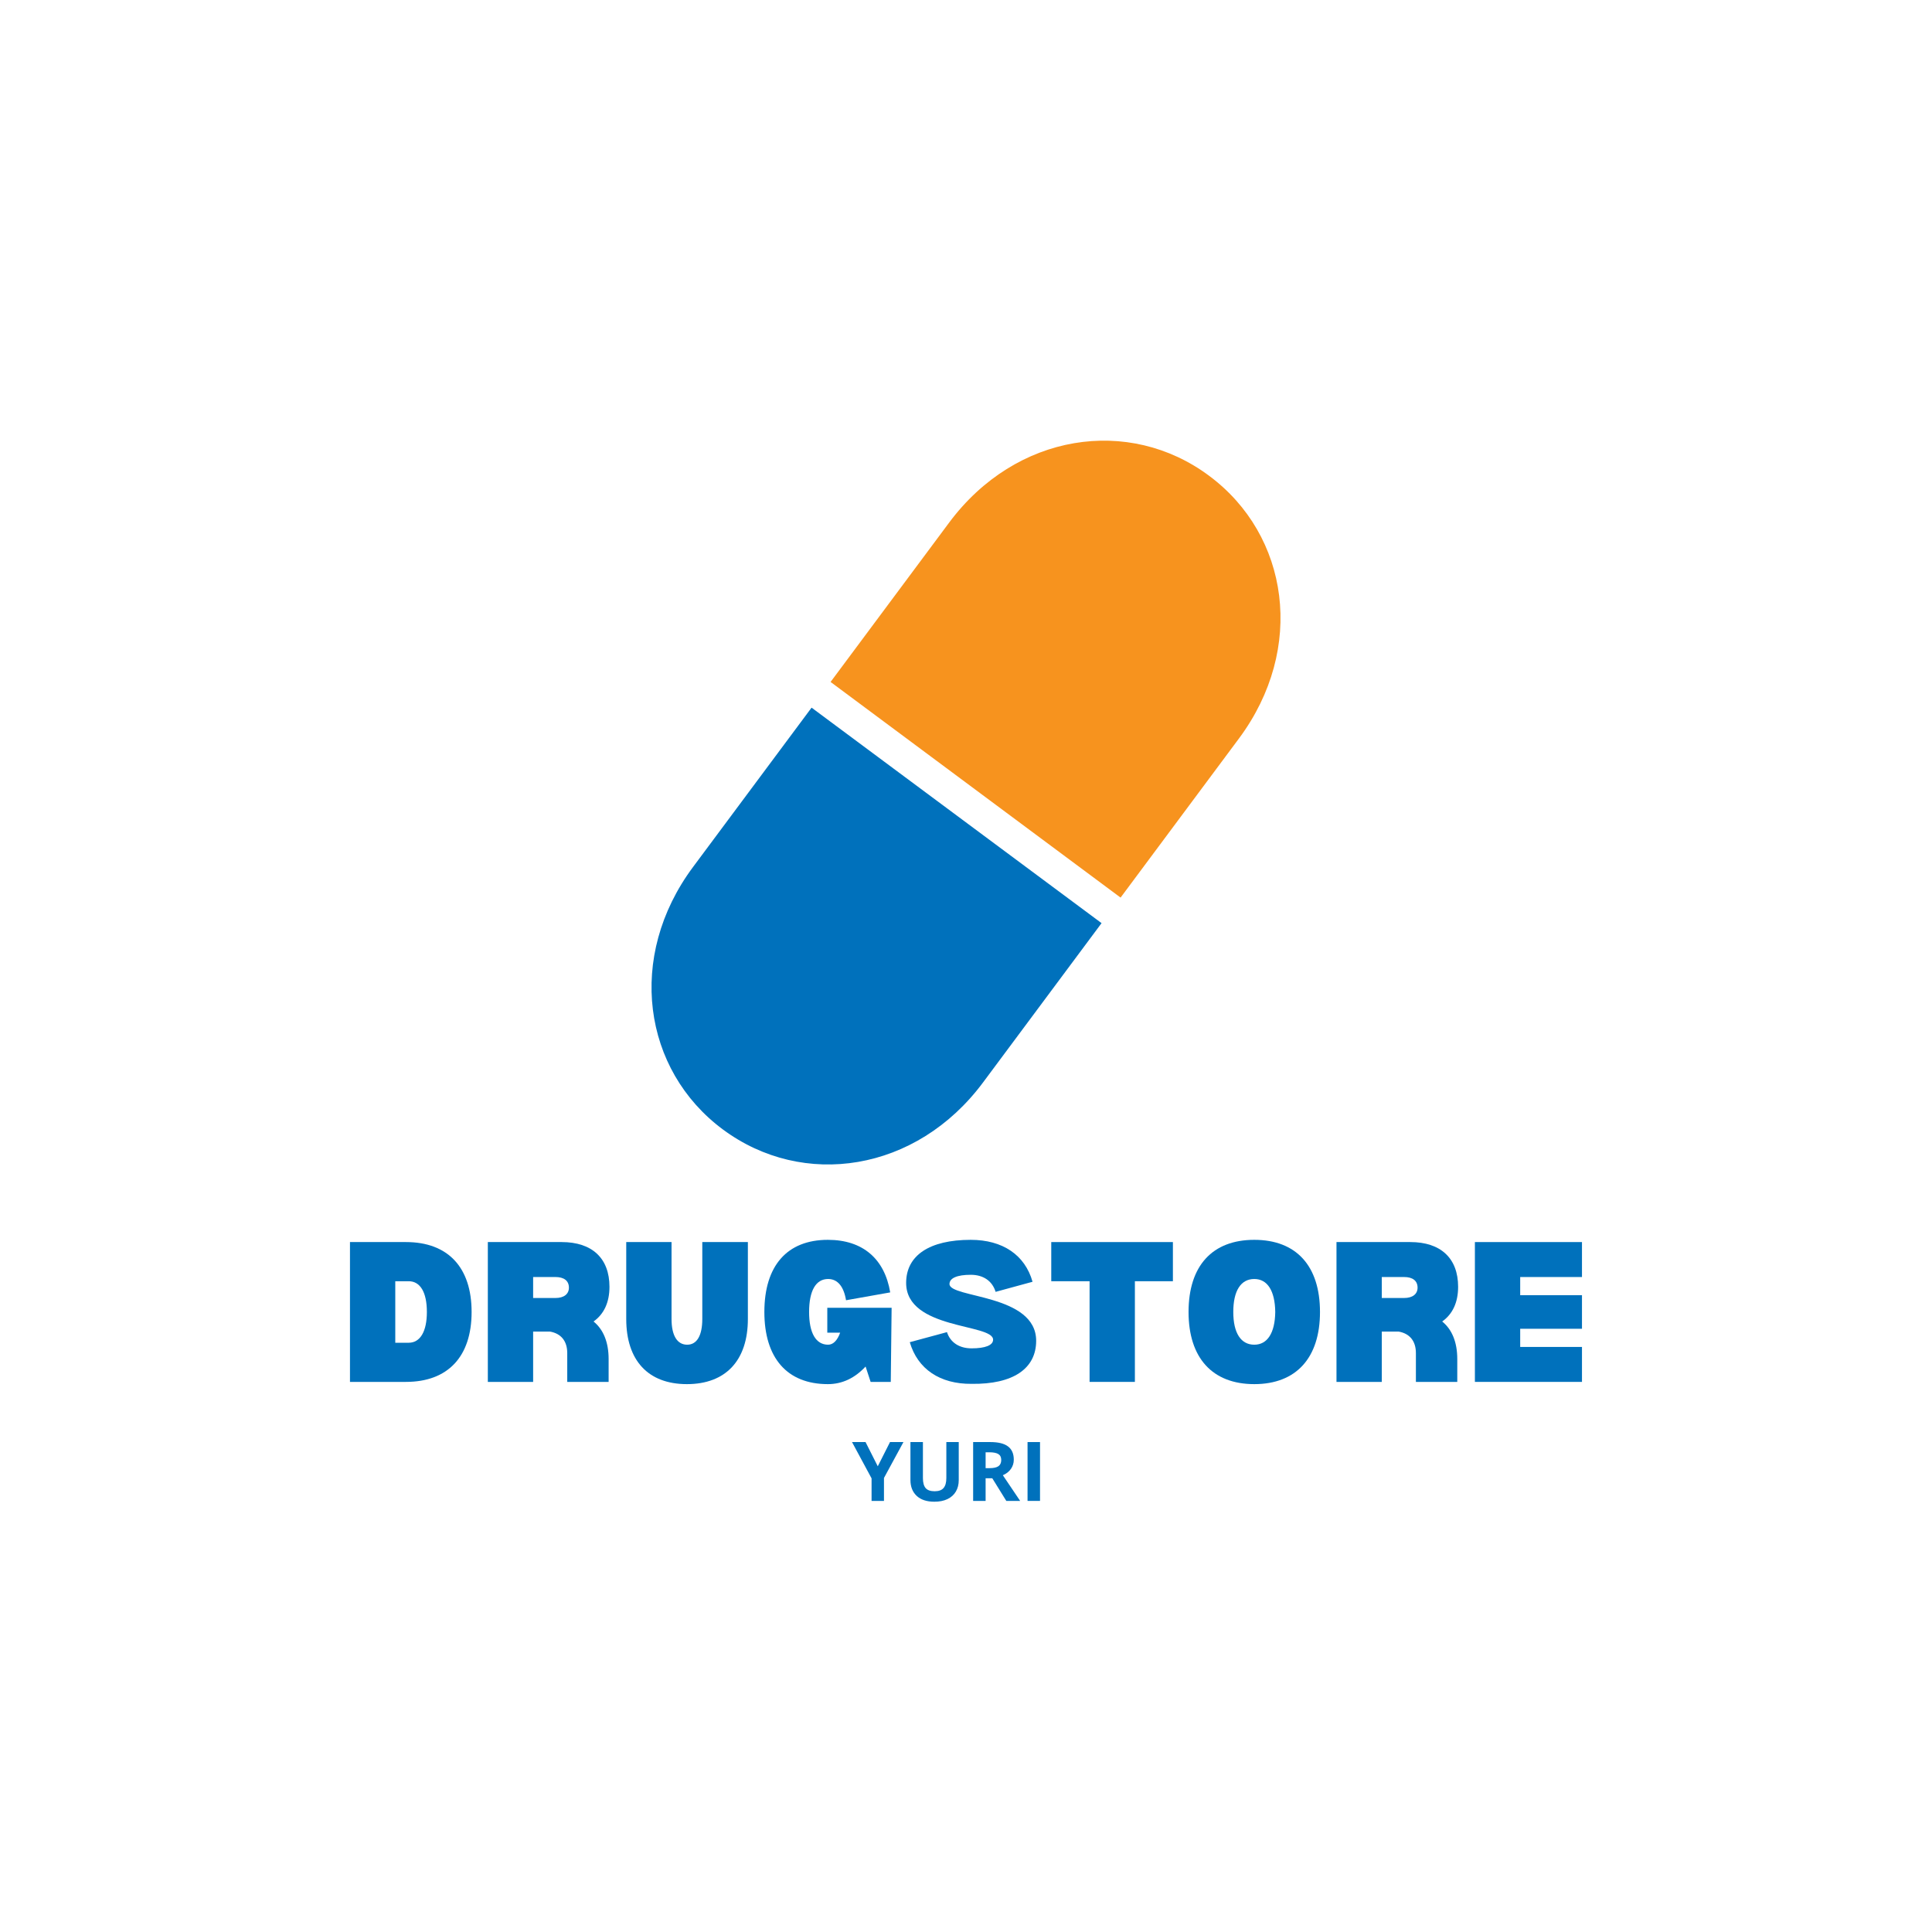 <svg xmlns="http://www.w3.org/2000/svg" xmlns:xlink="http://www.w3.org/1999/xlink" width="500" zoomAndPan="magnify" viewBox="0 0 375 375" height="500" preserveAspectRatio="xMidYMid meet" version="1.0"><defs><g/></defs><path fill="#0071bc" d="M 213.812 179.18 L 190.82 210.086 C 177.863 227.527 155.875 230.773 140.32 219.234 C 124.766 207.695 121.547 185.703 134.535 168.262 L 157.527 137.355 Z M 213.812 179.18 " fill-opacity="1" fill-rule="nonzero"/><path fill="#f7931e" d="M 240.496 143.32 L 217.504 174.223 L 161.215 132.367 L 184.207 101.465 C 197.168 84.023 219.156 80.773 234.68 92.344 C 250.234 103.887 253.453 125.875 240.496 143.32 Z M 240.496 143.32 " fill-opacity="1" fill-rule="nonzero"/><g fill="#0071bc" fill-opacity="1"><g transform="translate(66.137, 268.225)"><g><path d="M 12.648 -27.141 L 1.793 -27.141 L 1.793 0 L 12.648 0 C 20.789 0 25.402 -4.887 25.402 -13.57 C 25.402 -22.254 20.789 -27.141 12.648 -27.141 Z M 13.191 -7.598 L 10.586 -7.598 L 10.586 -19.539 L 13.191 -19.539 C 15.414 -19.539 16.719 -17.422 16.719 -13.57 C 16.719 -9.77 15.414 -7.598 13.191 -7.598 Z M 13.191 -7.598 "/></g></g></g><g fill="#0071bc" fill-opacity="1"><g transform="translate(92.895, 268.225)"><g><path d="M 22.309 -11.723 C 24.316 -13.137 25.402 -15.414 25.402 -18.453 C 25.402 -23.992 22.035 -27.141 16.121 -27.141 L 1.793 -27.141 L 1.793 0 L 10.586 0 L 10.586 -9.77 L 13.84 -9.77 C 16.012 -9.391 17.207 -7.926 17.207 -5.59 L 17.207 0 L 25.238 0 L 25.238 -4.449 C 25.238 -7.707 24.207 -10.203 22.309 -11.723 Z M 14.926 -16.285 L 10.586 -16.285 L 10.586 -20.355 L 14.926 -20.355 C 16.555 -20.355 17.531 -19.648 17.531 -18.293 C 17.531 -17.043 16.555 -16.285 14.926 -16.285 Z M 14.926 -16.285 "/></g></g></g><g fill="#0071bc" fill-opacity="1"><g transform="translate(119.76, 268.225)"><g><path d="M 1.793 -27.141 L 1.793 -12.211 C 1.793 -4.18 6.023 0.434 13.57 0.434 C 21.113 0.434 25.402 -4.18 25.402 -12.211 L 25.402 -27.141 L 16.555 -27.141 L 16.555 -12.211 C 16.555 -9.012 15.523 -7.219 13.625 -7.219 C 11.668 -7.219 10.586 -9.012 10.586 -12.211 L 10.586 -27.141 Z M 1.793 -27.141 "/></g></g></g><g fill="#0071bc" fill-opacity="1"><g transform="translate(146.898, 268.225)"><g><path d="M 26 0 L 26.164 -14.383 L 13.68 -14.383 L 13.68 -9.555 L 16.176 -9.555 C 15.633 -8.035 14.816 -7.219 13.84 -7.219 C 11.453 -7.219 10.148 -9.5 10.148 -13.57 C 10.148 -17.695 11.453 -19.973 13.84 -19.973 C 15.688 -19.973 16.879 -18.508 17.316 -15.848 L 25.891 -17.371 C 24.805 -23.883 20.57 -27.574 13.785 -27.574 C 5.863 -27.574 1.465 -22.527 1.465 -13.57 C 1.465 -4.668 5.863 0.434 13.785 0.434 C 16.609 0.434 19.051 -0.762 21.113 -2.984 L 22.09 0 Z M 26 0 "/></g></g></g><g fill="#0071bc" fill-opacity="1"><g transform="translate(174.795, 268.225)"><g><path d="M 13.785 0.379 C 7.652 0.434 3.312 -2.496 1.793 -7.707 L 9.012 -9.66 C 9.66 -7.652 11.398 -6.512 13.785 -6.512 C 16.445 -6.512 17.965 -7.109 17.965 -8.195 C 17.965 -11.344 1.086 -10.098 1.086 -19.215 C 1.086 -24.535 5.59 -27.574 13.625 -27.574 C 19.812 -27.574 24.152 -24.641 25.621 -19.434 L 18.453 -17.477 C 17.805 -19.594 16.066 -20.789 13.625 -20.789 C 10.965 -20.789 9.5 -20.137 9.5 -18.996 C 9.5 -16.23 26.324 -17.098 26.324 -7.98 C 26.324 -2.551 21.82 0.488 13.785 0.379 Z M 13.785 0.379 "/></g></g></g><g fill="#0071bc" fill-opacity="1"><g transform="translate(202.475, 268.225)"><g><path d="M 25.184 -19.539 L 25.184 -27.141 L 1.574 -27.141 L 1.574 -19.539 L 9.012 -19.539 L 9.012 0 L 17.805 0 L 17.805 -19.539 Z M 25.184 -19.539 "/></g></g></g><g fill="#0071bc" fill-opacity="1"><g transform="translate(229.232, 268.225)"><g><path d="M 14.223 0.434 C 22.363 0.434 26.977 -4.668 26.977 -13.57 C 26.977 -22.527 22.363 -27.574 14.223 -27.574 C 6.078 -27.574 1.465 -22.527 1.465 -13.57 C 1.465 -4.668 6.078 0.434 14.223 0.434 Z M 14.223 -7.219 C 11.617 -7.219 10.148 -9.5 10.148 -13.57 C 10.148 -17.695 11.617 -19.973 14.223 -19.973 C 16.773 -19.973 18.238 -17.695 18.293 -13.57 C 18.238 -9.5 16.773 -7.219 14.223 -7.219 Z M 14.223 -7.219 "/></g></g></g><g fill="#0071bc" fill-opacity="1"><g transform="translate(257.618, 268.225)"><g><path d="M 22.309 -11.723 C 24.316 -13.137 25.402 -15.414 25.402 -18.453 C 25.402 -23.992 22.035 -27.141 16.121 -27.141 L 1.793 -27.141 L 1.793 0 L 10.586 0 L 10.586 -9.77 L 13.84 -9.77 C 16.012 -9.391 17.207 -7.926 17.207 -5.59 L 17.207 0 L 25.238 0 L 25.238 -4.449 C 25.238 -7.707 24.207 -10.203 22.309 -11.723 Z M 14.926 -16.285 L 10.586 -16.285 L 10.586 -20.355 L 14.926 -20.355 C 16.555 -20.355 17.531 -19.648 17.531 -18.293 C 17.531 -17.043 16.555 -16.285 14.926 -16.285 Z M 14.926 -16.285 "/></g></g></g><g fill="#0071bc" fill-opacity="1"><g transform="translate(284.483, 268.225)"><g><path d="M 10.586 -20.355 L 22.578 -20.355 L 22.578 -27.141 L 1.793 -27.141 L 1.793 0 L 22.578 0 L 22.578 -6.785 L 10.586 -6.785 L 10.586 -10.312 L 22.578 -10.312 L 22.578 -16.828 L 10.586 -16.828 Z M 10.586 -20.355 "/></g></g></g><g fill="#0071bc" fill-opacity="1"><g transform="translate(165.375, 291.325)"><g><path d="M 5 -6.719 L 7.375 -11.422 L 9.984 -11.422 L 6.203 -4.453 L 6.203 0 L 3.797 0 L 3.797 -4.375 L 0 -11.422 L 2.625 -11.422 Z M 5 -6.719 "/></g></g></g><g fill="#0071bc" fill-opacity="1"><g transform="translate(175.357, 291.325)"><g><path d="M 10.734 -11.422 L 10.734 -4.031 C 10.734 -3.188 10.547 -2.445 10.172 -1.812 C 9.797 -1.176 9.25 -0.688 8.531 -0.344 C 7.82 -0.008 6.977 0.156 6 0.156 C 4.531 0.156 3.391 -0.219 2.578 -0.969 C 1.766 -1.727 1.359 -2.758 1.359 -4.062 L 1.359 -11.422 L 3.781 -11.422 L 3.781 -4.438 C 3.781 -3.551 3.957 -2.898 4.312 -2.484 C 4.664 -2.078 5.25 -1.875 6.062 -1.875 C 6.852 -1.875 7.426 -2.082 7.781 -2.5 C 8.145 -2.914 8.328 -3.566 8.328 -4.453 L 8.328 -11.422 Z M 10.734 -11.422 "/></g></g></g><g fill="#0071bc" fill-opacity="1"><g transform="translate(187.448, 291.325)"><g><path d="M 3.859 -6.359 L 4.641 -6.359 C 5.41 -6.359 5.977 -6.484 6.344 -6.734 C 6.707 -6.992 6.891 -7.395 6.891 -7.938 C 6.891 -8.477 6.703 -8.863 6.328 -9.094 C 5.953 -9.32 5.375 -9.438 4.594 -9.438 L 3.859 -9.438 Z M 3.859 -4.391 L 3.859 0 L 1.438 0 L 1.438 -11.422 L 4.766 -11.422 C 6.316 -11.422 7.461 -11.141 8.203 -10.578 C 8.953 -10.016 9.328 -9.156 9.328 -8 C 9.328 -7.332 9.141 -6.734 8.766 -6.203 C 8.398 -5.68 7.879 -5.273 7.203 -4.984 C 8.922 -2.41 10.039 -0.75 10.562 0 L 7.875 0 L 5.156 -4.391 Z M 3.859 -4.391 "/></g></g></g><g fill="#0071bc" fill-opacity="1"><g transform="translate(198.008, 291.325)"><g><path d="M 1.438 0 L 1.438 -11.422 L 3.859 -11.422 L 3.859 0 Z M 1.438 0 "/></g></g></g></svg>